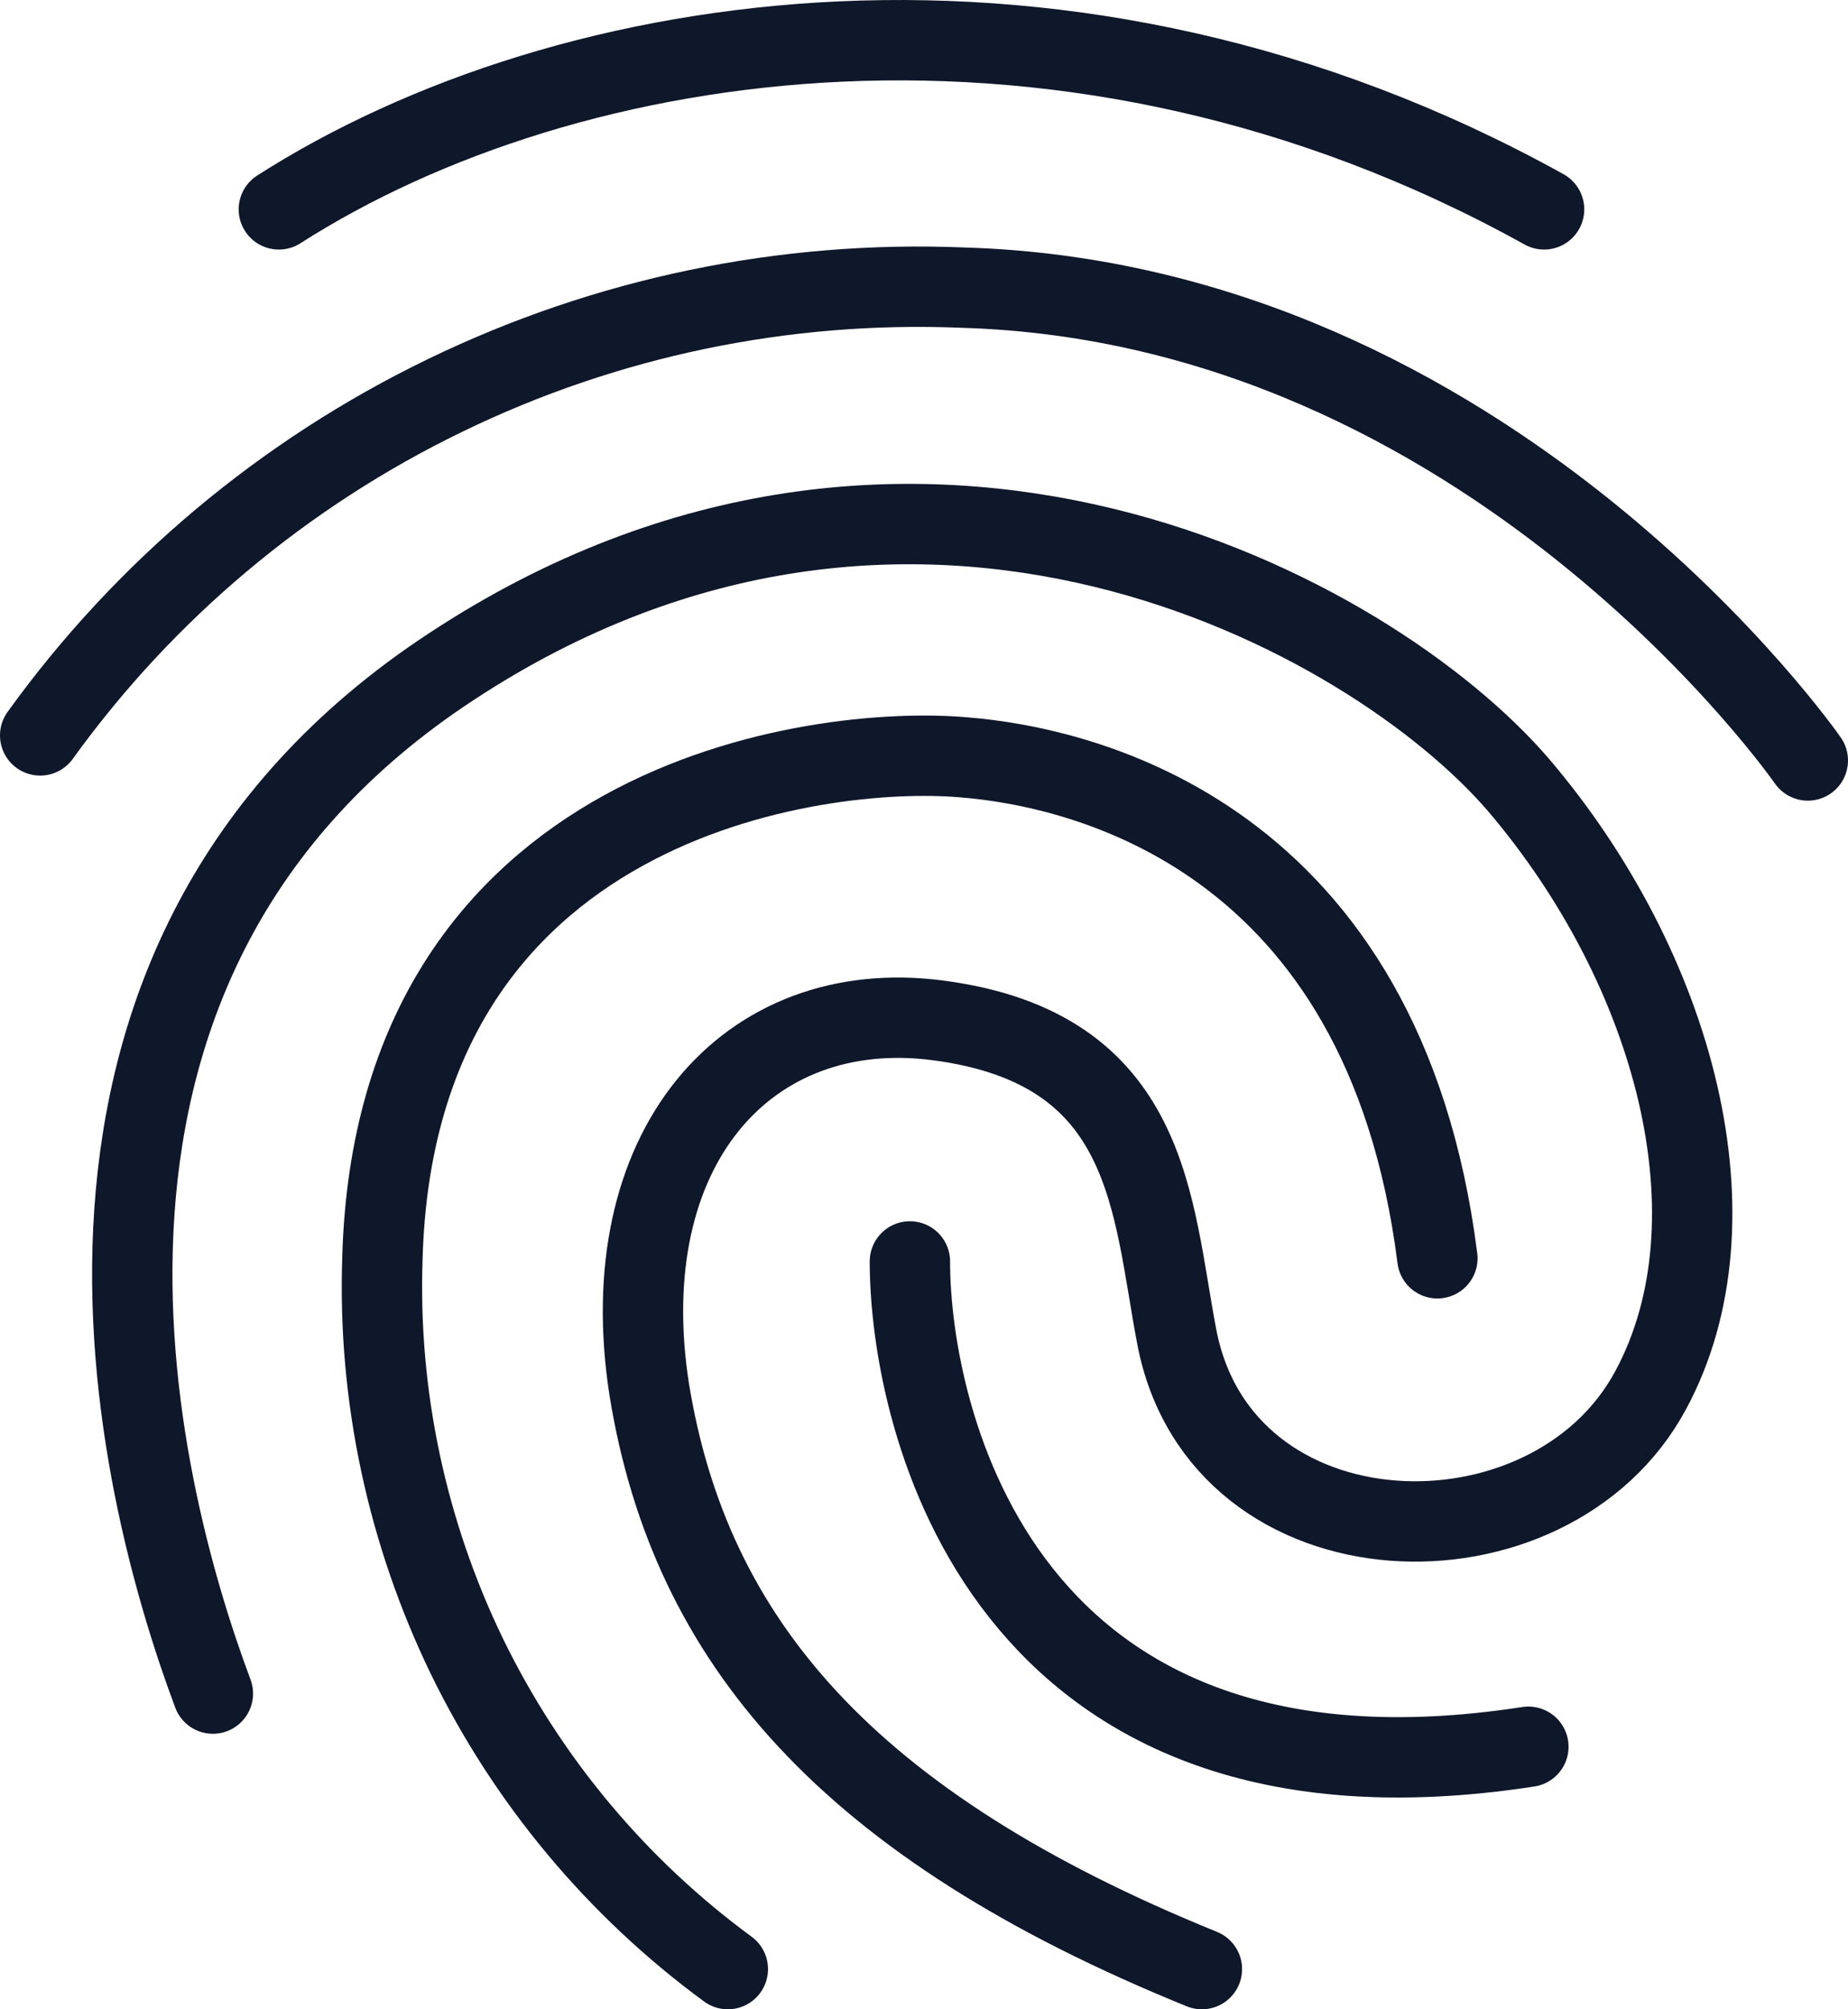 <svg width="46" height="50" viewBox="0 0 46 50" fill="none" xmlns="http://www.w3.org/2000/svg">
<path d="M5.299 42.144C3.345 36.922 0.062 23.91 11.239 16.586C22.726 9.028 34.136 15.262 37.809 19.546C41.716 24.143 43.358 30.377 41.092 34.586C38.59 39.261 30.386 39.027 29.291 33.26C28.665 29.989 28.665 26.091 23.352 25.392C18.585 24.767 15.224 28.586 16.162 34.586C17.177 40.818 21.085 45.415 29.917 49" stroke="#0F172A" stroke-width="2" stroke-linecap="round" stroke-linejoin="round"/>
<path d="M18.117 49C15.35 46.969 13.122 44.299 11.622 41.216C10.13 38.135 9.402 34.735 9.519 31.312C9.833 19.859 20.382 18.534 23.977 18.845C26.947 19.079 34.449 20.794 35.779 31.312" stroke="#0F172A" stroke-width="2" stroke-linecap="round" stroke-linejoin="round"/>
<path d="M22.649 31.39C22.649 35.286 24.915 45.494 38.044 43.467" stroke="#0F172A" stroke-width="2" stroke-linecap="round" stroke-linejoin="round"/>
<path d="M1 18.3C3.602 14.691 7.065 11.783 11.082 9.839C15.092 7.893 19.523 6.973 23.977 7.158C37.106 7.548 45 18.924 45 18.924" stroke="#0F172A" stroke-width="2" stroke-linecap="round" stroke-linejoin="round"/>
<path d="M6.941 5.21C14.129 0.613 26.634 -1.335 38.435 5.21" stroke="#0F172A" stroke-width="2" stroke-linecap="round" stroke-linejoin="round"/>
</svg>
